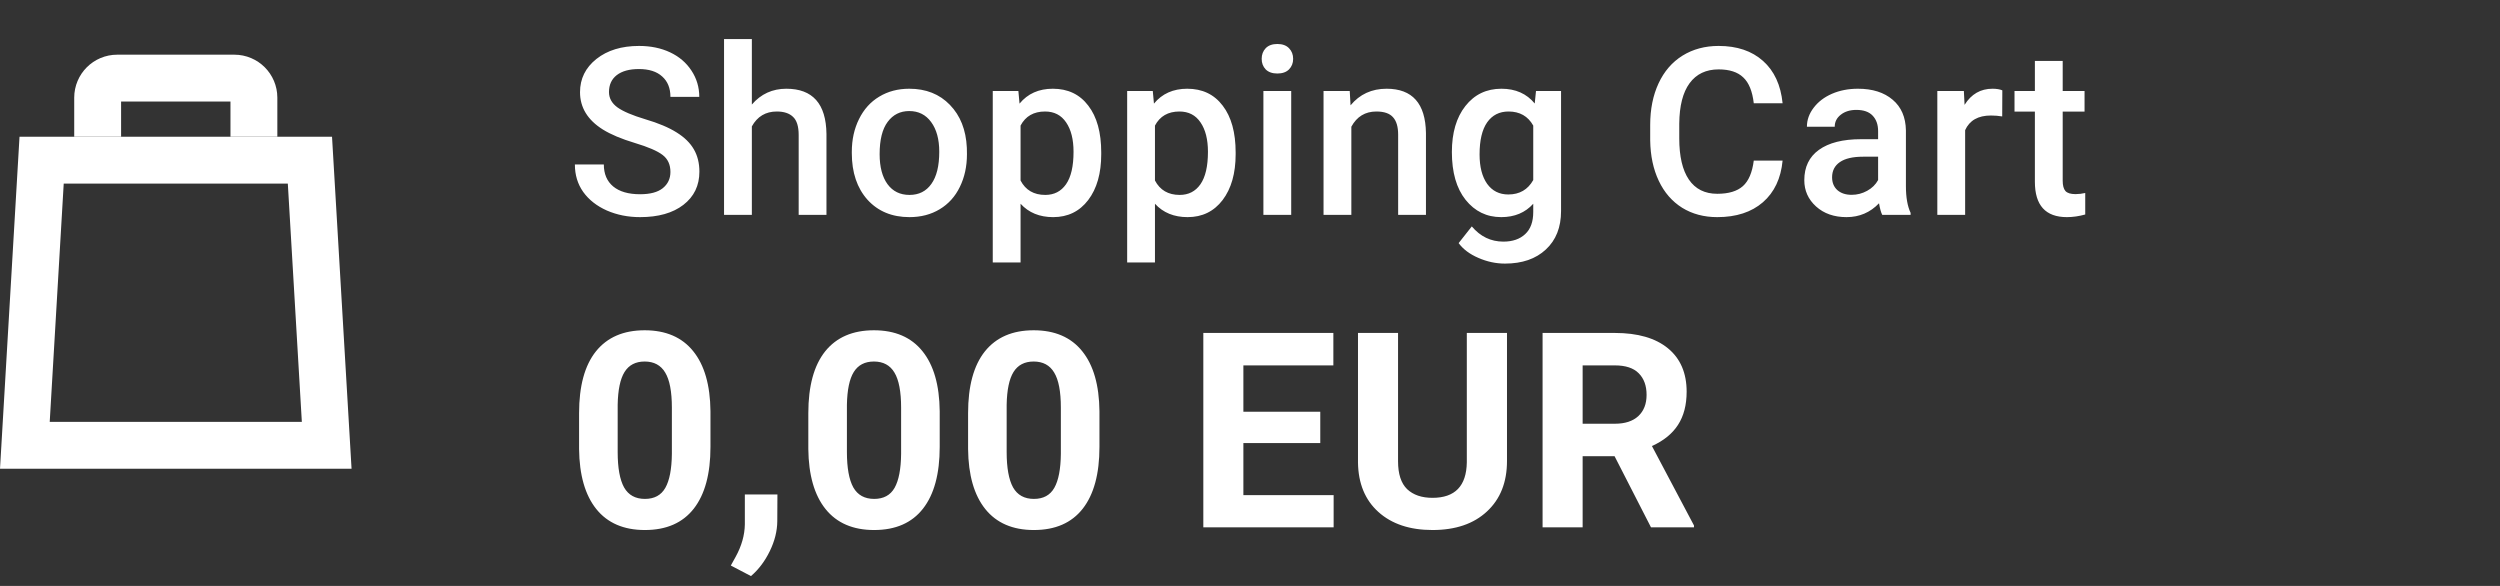 <svg width="128" height="30" viewBox="0 0 128 30" fill="none" xmlns="http://www.w3.org/2000/svg">
<rect x="0" y="0" width="128" height="30" fill="#333333" stroke="none"/>
<path d="M1.273 22.8L2.131 8.2H15.868L16.727 22.8H1.273Z" stroke="white" stroke-width="2.4"/>
<path d="M5 7V5C5 4.448 5.448 4 6 4H12C12.552 4 13 4.448 13 5V7" stroke="white" stroke-width="2.4"/>
<path d="M34.326 8.803C34.326 8.428 34.193 8.139 33.928 7.936C33.666 7.732 33.191 7.527 32.504 7.32C31.816 7.113 31.27 6.883 30.863 6.629C30.086 6.141 29.697 5.504 29.697 4.719C29.697 4.031 29.977 3.465 30.535 3.02C31.098 2.574 31.826 2.352 32.721 2.352C33.315 2.352 33.844 2.461 34.309 2.68C34.773 2.898 35.139 3.211 35.404 3.617C35.67 4.02 35.803 4.467 35.803 4.959H34.326C34.326 4.514 34.185 4.166 33.904 3.916C33.627 3.662 33.228 3.535 32.709 3.535C32.225 3.535 31.848 3.639 31.578 3.846C31.312 4.053 31.18 4.342 31.18 4.713C31.18 5.025 31.324 5.287 31.613 5.498C31.902 5.705 32.379 5.908 33.043 6.107C33.707 6.303 34.24 6.527 34.643 6.781C35.045 7.031 35.34 7.32 35.527 7.648C35.715 7.973 35.809 8.354 35.809 8.791C35.809 9.502 35.535 10.068 34.988 10.49C34.445 10.908 33.707 11.117 32.773 11.117C32.156 11.117 31.588 11.004 31.068 10.777C30.553 10.547 30.15 10.23 29.861 9.828C29.576 9.426 29.434 8.957 29.434 8.422H30.916C30.916 8.906 31.076 9.281 31.396 9.547C31.717 9.812 32.176 9.945 32.773 9.945C33.289 9.945 33.676 9.842 33.934 9.635C34.195 9.424 34.326 9.146 34.326 8.803ZM38.495 5.352C38.96 4.812 39.548 4.543 40.259 4.543C41.61 4.543 42.296 5.314 42.315 6.857V11H40.892V6.91C40.892 6.473 40.796 6.164 40.604 5.984C40.417 5.801 40.139 5.709 39.772 5.709C39.202 5.709 38.776 5.963 38.495 6.471V11H37.071V2H38.495V5.352ZM43.613 7.771C43.613 7.15 43.736 6.592 43.982 6.096C44.228 5.596 44.574 5.213 45.019 4.947C45.465 4.678 45.976 4.543 46.554 4.543C47.41 4.543 48.103 4.818 48.635 5.369C49.17 5.92 49.459 6.65 49.502 7.561L49.508 7.895C49.508 8.52 49.386 9.078 49.144 9.57C48.906 10.062 48.562 10.443 48.113 10.713C47.668 10.982 47.152 11.117 46.566 11.117C45.672 11.117 44.955 10.82 44.416 10.227C43.881 9.629 43.613 8.834 43.613 7.842V7.771ZM45.037 7.895C45.037 8.547 45.172 9.059 45.441 9.43C45.711 9.797 46.086 9.98 46.566 9.98C47.047 9.98 47.42 9.793 47.685 9.418C47.955 9.043 48.09 8.494 48.09 7.771C48.09 7.131 47.951 6.623 47.674 6.248C47.4 5.873 47.027 5.686 46.554 5.686C46.09 5.686 45.721 5.871 45.447 6.242C45.174 6.609 45.037 7.16 45.037 7.895ZM56.383 7.895C56.383 8.875 56.161 9.658 55.715 10.244C55.27 10.826 54.672 11.117 53.922 11.117C53.227 11.117 52.67 10.889 52.253 10.432V13.438H50.829V4.66H52.141L52.2 5.305C52.618 4.797 53.186 4.543 53.905 4.543C54.678 4.543 55.284 4.832 55.721 5.41C56.163 5.984 56.383 6.783 56.383 7.807V7.895ZM54.965 7.771C54.965 7.139 54.839 6.637 54.585 6.266C54.335 5.895 53.975 5.709 53.507 5.709C52.925 5.709 52.507 5.949 52.253 6.43V9.242C52.51 9.734 52.932 9.98 53.518 9.98C53.971 9.98 54.325 9.799 54.579 9.436C54.837 9.068 54.965 8.514 54.965 7.771ZM63.265 7.895C63.265 8.875 63.042 9.658 62.597 10.244C62.152 10.826 61.554 11.117 60.804 11.117C60.109 11.117 59.552 10.889 59.134 10.432V13.438H57.711V4.66H59.023L59.082 5.305C59.499 4.797 60.068 4.543 60.787 4.543C61.56 4.543 62.166 4.832 62.603 5.41C63.044 5.984 63.265 6.783 63.265 7.807V7.895ZM61.847 7.771C61.847 7.139 61.72 6.637 61.466 6.266C61.216 5.895 60.857 5.709 60.388 5.709C59.806 5.709 59.388 5.949 59.134 6.43V9.242C59.392 9.734 59.814 9.98 60.4 9.98C60.853 9.98 61.207 9.799 61.461 9.436C61.718 9.068 61.847 8.514 61.847 7.771ZM66.11 11H64.686V4.66H66.11V11ZM64.598 3.014C64.598 2.795 64.666 2.613 64.803 2.469C64.944 2.324 65.143 2.252 65.401 2.252C65.659 2.252 65.858 2.324 65.998 2.469C66.139 2.613 66.209 2.795 66.209 3.014C66.209 3.229 66.139 3.408 65.998 3.553C65.858 3.693 65.659 3.764 65.401 3.764C65.143 3.764 64.944 3.693 64.803 3.553C64.666 3.408 64.598 3.229 64.598 3.014ZM69.107 4.66L69.148 5.393C69.617 4.826 70.232 4.543 70.993 4.543C72.314 4.543 72.986 5.299 73.009 6.811V11H71.585V6.893C71.585 6.49 71.497 6.193 71.322 6.002C71.15 5.807 70.867 5.709 70.472 5.709C69.898 5.709 69.47 5.969 69.189 6.488V11H67.765V4.66H69.107ZM74.336 7.783C74.336 6.799 74.567 6.014 75.028 5.428C75.492 4.838 76.108 4.543 76.873 4.543C77.596 4.543 78.164 4.795 78.578 5.299L78.643 4.66H79.926V10.807C79.926 11.639 79.666 12.295 79.147 12.775C78.631 13.256 77.934 13.496 77.055 13.496C76.59 13.496 76.135 13.398 75.69 13.203C75.248 13.012 74.912 12.76 74.682 12.447L75.356 11.592C75.793 12.111 76.332 12.371 76.973 12.371C77.445 12.371 77.819 12.242 78.092 11.984C78.365 11.73 78.502 11.355 78.502 10.859V10.432C78.092 10.889 77.545 11.117 76.862 11.117C76.119 11.117 75.512 10.822 75.039 10.232C74.57 9.643 74.336 8.826 74.336 7.783ZM75.754 7.906C75.754 8.543 75.883 9.045 76.141 9.412C76.403 9.775 76.764 9.957 77.225 9.957C77.799 9.957 78.225 9.711 78.502 9.219V6.43C78.233 5.949 77.811 5.709 77.237 5.709C76.768 5.709 76.403 5.895 76.141 6.266C75.883 6.637 75.754 7.184 75.754 7.906ZM91.269 8.223C91.183 9.133 90.848 9.844 90.262 10.355C89.676 10.863 88.896 11.117 87.924 11.117C87.244 11.117 86.644 10.957 86.125 10.637C85.609 10.312 85.211 9.854 84.93 9.26C84.648 8.666 84.502 7.977 84.49 7.191V6.395C84.49 5.59 84.633 4.881 84.918 4.268C85.203 3.654 85.611 3.182 86.142 2.85C86.678 2.518 87.295 2.352 87.994 2.352C88.936 2.352 89.693 2.607 90.267 3.119C90.842 3.631 91.176 4.354 91.269 5.287H89.793C89.723 4.674 89.543 4.232 89.254 3.963C88.969 3.689 88.549 3.553 87.994 3.553C87.35 3.553 86.853 3.789 86.506 4.262C86.162 4.73 85.986 5.42 85.978 6.33V7.086C85.978 8.008 86.142 8.711 86.471 9.195C86.803 9.68 87.287 9.922 87.924 9.922C88.506 9.922 88.943 9.791 89.236 9.529C89.529 9.268 89.715 8.832 89.793 8.223H91.269ZM96.37 11C96.307 10.879 96.253 10.682 96.206 10.408C95.753 10.881 95.198 11.117 94.542 11.117C93.905 11.117 93.385 10.935 92.983 10.572C92.581 10.209 92.38 9.76 92.38 9.225C92.38 8.549 92.63 8.031 93.13 7.672C93.634 7.309 94.352 7.127 95.286 7.127H96.159V6.711C96.159 6.383 96.067 6.121 95.884 5.926C95.7 5.727 95.421 5.627 95.046 5.627C94.722 5.627 94.456 5.709 94.249 5.873C94.042 6.033 93.938 6.238 93.938 6.488H92.514C92.514 6.141 92.63 5.816 92.86 5.516C93.091 5.211 93.403 4.973 93.798 4.801C94.196 4.629 94.639 4.543 95.128 4.543C95.87 4.543 96.462 4.73 96.903 5.105C97.344 5.477 97.571 6 97.583 6.676V9.535C97.583 10.105 97.663 10.56 97.823 10.9V11H96.37ZM94.805 9.975C95.087 9.975 95.35 9.906 95.597 9.77C95.847 9.633 96.034 9.449 96.159 9.219V8.023H95.391C94.864 8.023 94.468 8.115 94.202 8.299C93.936 8.482 93.803 8.742 93.803 9.078C93.803 9.352 93.893 9.57 94.073 9.734C94.257 9.895 94.501 9.975 94.805 9.975ZM102.513 5.961C102.326 5.93 102.132 5.914 101.933 5.914C101.281 5.914 100.841 6.164 100.615 6.664V11H99.191V4.66H100.55L100.586 5.369C100.929 4.818 101.406 4.543 102.015 4.543C102.218 4.543 102.386 4.57 102.519 4.625L102.513 5.961ZM105.61 3.119V4.66H106.729V5.715H105.61V9.254C105.61 9.496 105.657 9.672 105.751 9.781C105.848 9.887 106.02 9.939 106.266 9.939C106.43 9.939 106.596 9.92 106.764 9.881V10.982C106.44 11.072 106.128 11.117 105.827 11.117C104.733 11.117 104.186 10.514 104.186 9.307V5.715H103.143V4.66H104.186V3.119H105.61Z" fill="white"/>
<path d="M36.376 22.885C36.376 24.261 36.091 25.314 35.522 26.043C34.952 26.772 34.118 27.137 33.02 27.137C31.935 27.137 31.105 26.779 30.531 26.064C29.957 25.348 29.663 24.323 29.649 22.987V21.155C29.649 19.765 29.936 18.71 30.511 17.99C31.09 17.27 31.921 16.91 33.006 16.91C34.09 16.91 34.92 17.268 35.494 17.983C36.068 18.694 36.362 19.717 36.376 21.053V22.885ZM34.4 20.875C34.4 20.05 34.286 19.451 34.059 19.077C33.835 18.699 33.484 18.51 33.006 18.51C32.541 18.51 32.197 18.69 31.974 19.05C31.755 19.405 31.639 19.963 31.625 20.725V23.145C31.625 23.956 31.734 24.56 31.953 24.956C32.176 25.348 32.532 25.544 33.02 25.544C33.503 25.544 33.851 25.355 34.065 24.977C34.28 24.598 34.391 24.02 34.4 23.24V20.875ZM38.45 29.495L37.418 28.955L37.664 28.511C37.97 27.955 38.127 27.401 38.136 26.85V25.318H39.804L39.797 26.686C39.793 27.191 39.665 27.702 39.414 28.217C39.164 28.732 38.843 29.158 38.45 29.495ZM48.113 22.885C48.113 24.261 47.828 25.314 47.258 26.043C46.689 26.772 45.855 27.137 44.757 27.137C43.672 27.137 42.843 26.779 42.268 26.064C41.694 25.348 41.4 24.323 41.386 22.987V21.155C41.386 19.765 41.674 18.71 42.248 17.99C42.827 17.27 43.658 16.91 44.743 16.91C45.828 16.91 46.657 17.268 47.231 17.983C47.805 18.694 48.099 19.717 48.113 21.053V22.885ZM46.137 20.875C46.137 20.05 46.023 19.451 45.796 19.077C45.572 18.699 45.221 18.51 44.743 18.51C44.278 18.51 43.934 18.69 43.711 19.05C43.492 19.405 43.376 19.963 43.362 20.725V23.145C43.362 23.956 43.471 24.56 43.69 24.956C43.913 25.348 44.269 25.544 44.757 25.544C45.24 25.544 45.588 25.355 45.803 24.977C46.017 24.598 46.128 24.02 46.137 23.24V20.875ZM56.292 22.885C56.292 24.261 56.007 25.314 55.438 26.043C54.868 26.772 54.034 27.137 52.936 27.137C51.851 27.137 51.022 26.779 50.447 26.064C49.873 25.348 49.579 24.323 49.566 22.987V21.155C49.566 19.765 49.853 18.71 50.427 17.99C51.006 17.27 51.837 16.91 52.922 16.91C54.007 16.91 54.836 17.268 55.41 17.983C55.984 18.694 56.278 19.717 56.292 21.053V22.885ZM54.316 20.875C54.316 20.05 54.203 19.451 53.975 19.077C53.751 18.699 53.401 18.51 52.922 18.51C52.457 18.51 52.113 18.69 51.89 19.05C51.671 19.405 51.555 19.963 51.541 20.725V23.145C51.541 23.956 51.651 24.56 51.869 24.956C52.093 25.348 52.448 25.544 52.936 25.544C53.419 25.544 53.767 25.355 53.981 24.977C54.196 24.598 54.307 24.02 54.316 23.24V20.875ZM67.598 22.686H63.661V25.352H68.282V27H61.61V17.047H68.268V18.708H63.661V21.08H67.598V22.686ZM77.158 17.047V23.602C77.158 24.692 76.817 25.553 76.133 26.186C75.454 26.82 74.524 27.137 73.344 27.137C72.182 27.137 71.259 26.829 70.575 26.214C69.892 25.599 69.543 24.753 69.529 23.678V17.047H71.58V23.616C71.58 24.268 71.735 24.744 72.045 25.045C72.359 25.341 72.793 25.489 73.344 25.489C74.497 25.489 75.082 24.883 75.101 23.671V17.047H77.158ZM82.665 23.356H81.031V27H78.98V17.047H82.678C83.854 17.047 84.761 17.309 85.399 17.833C86.037 18.357 86.356 19.098 86.356 20.055C86.356 20.734 86.208 21.301 85.912 21.757C85.62 22.208 85.176 22.568 84.579 22.837L86.732 26.904V27H84.531L82.665 23.356ZM81.031 21.695H82.685C83.2 21.695 83.599 21.565 83.881 21.306C84.164 21.041 84.305 20.679 84.305 20.219C84.305 19.749 84.171 19.38 83.902 19.111C83.638 18.842 83.23 18.708 82.678 18.708H81.031V21.695Z" fill="white"/>
</svg>
